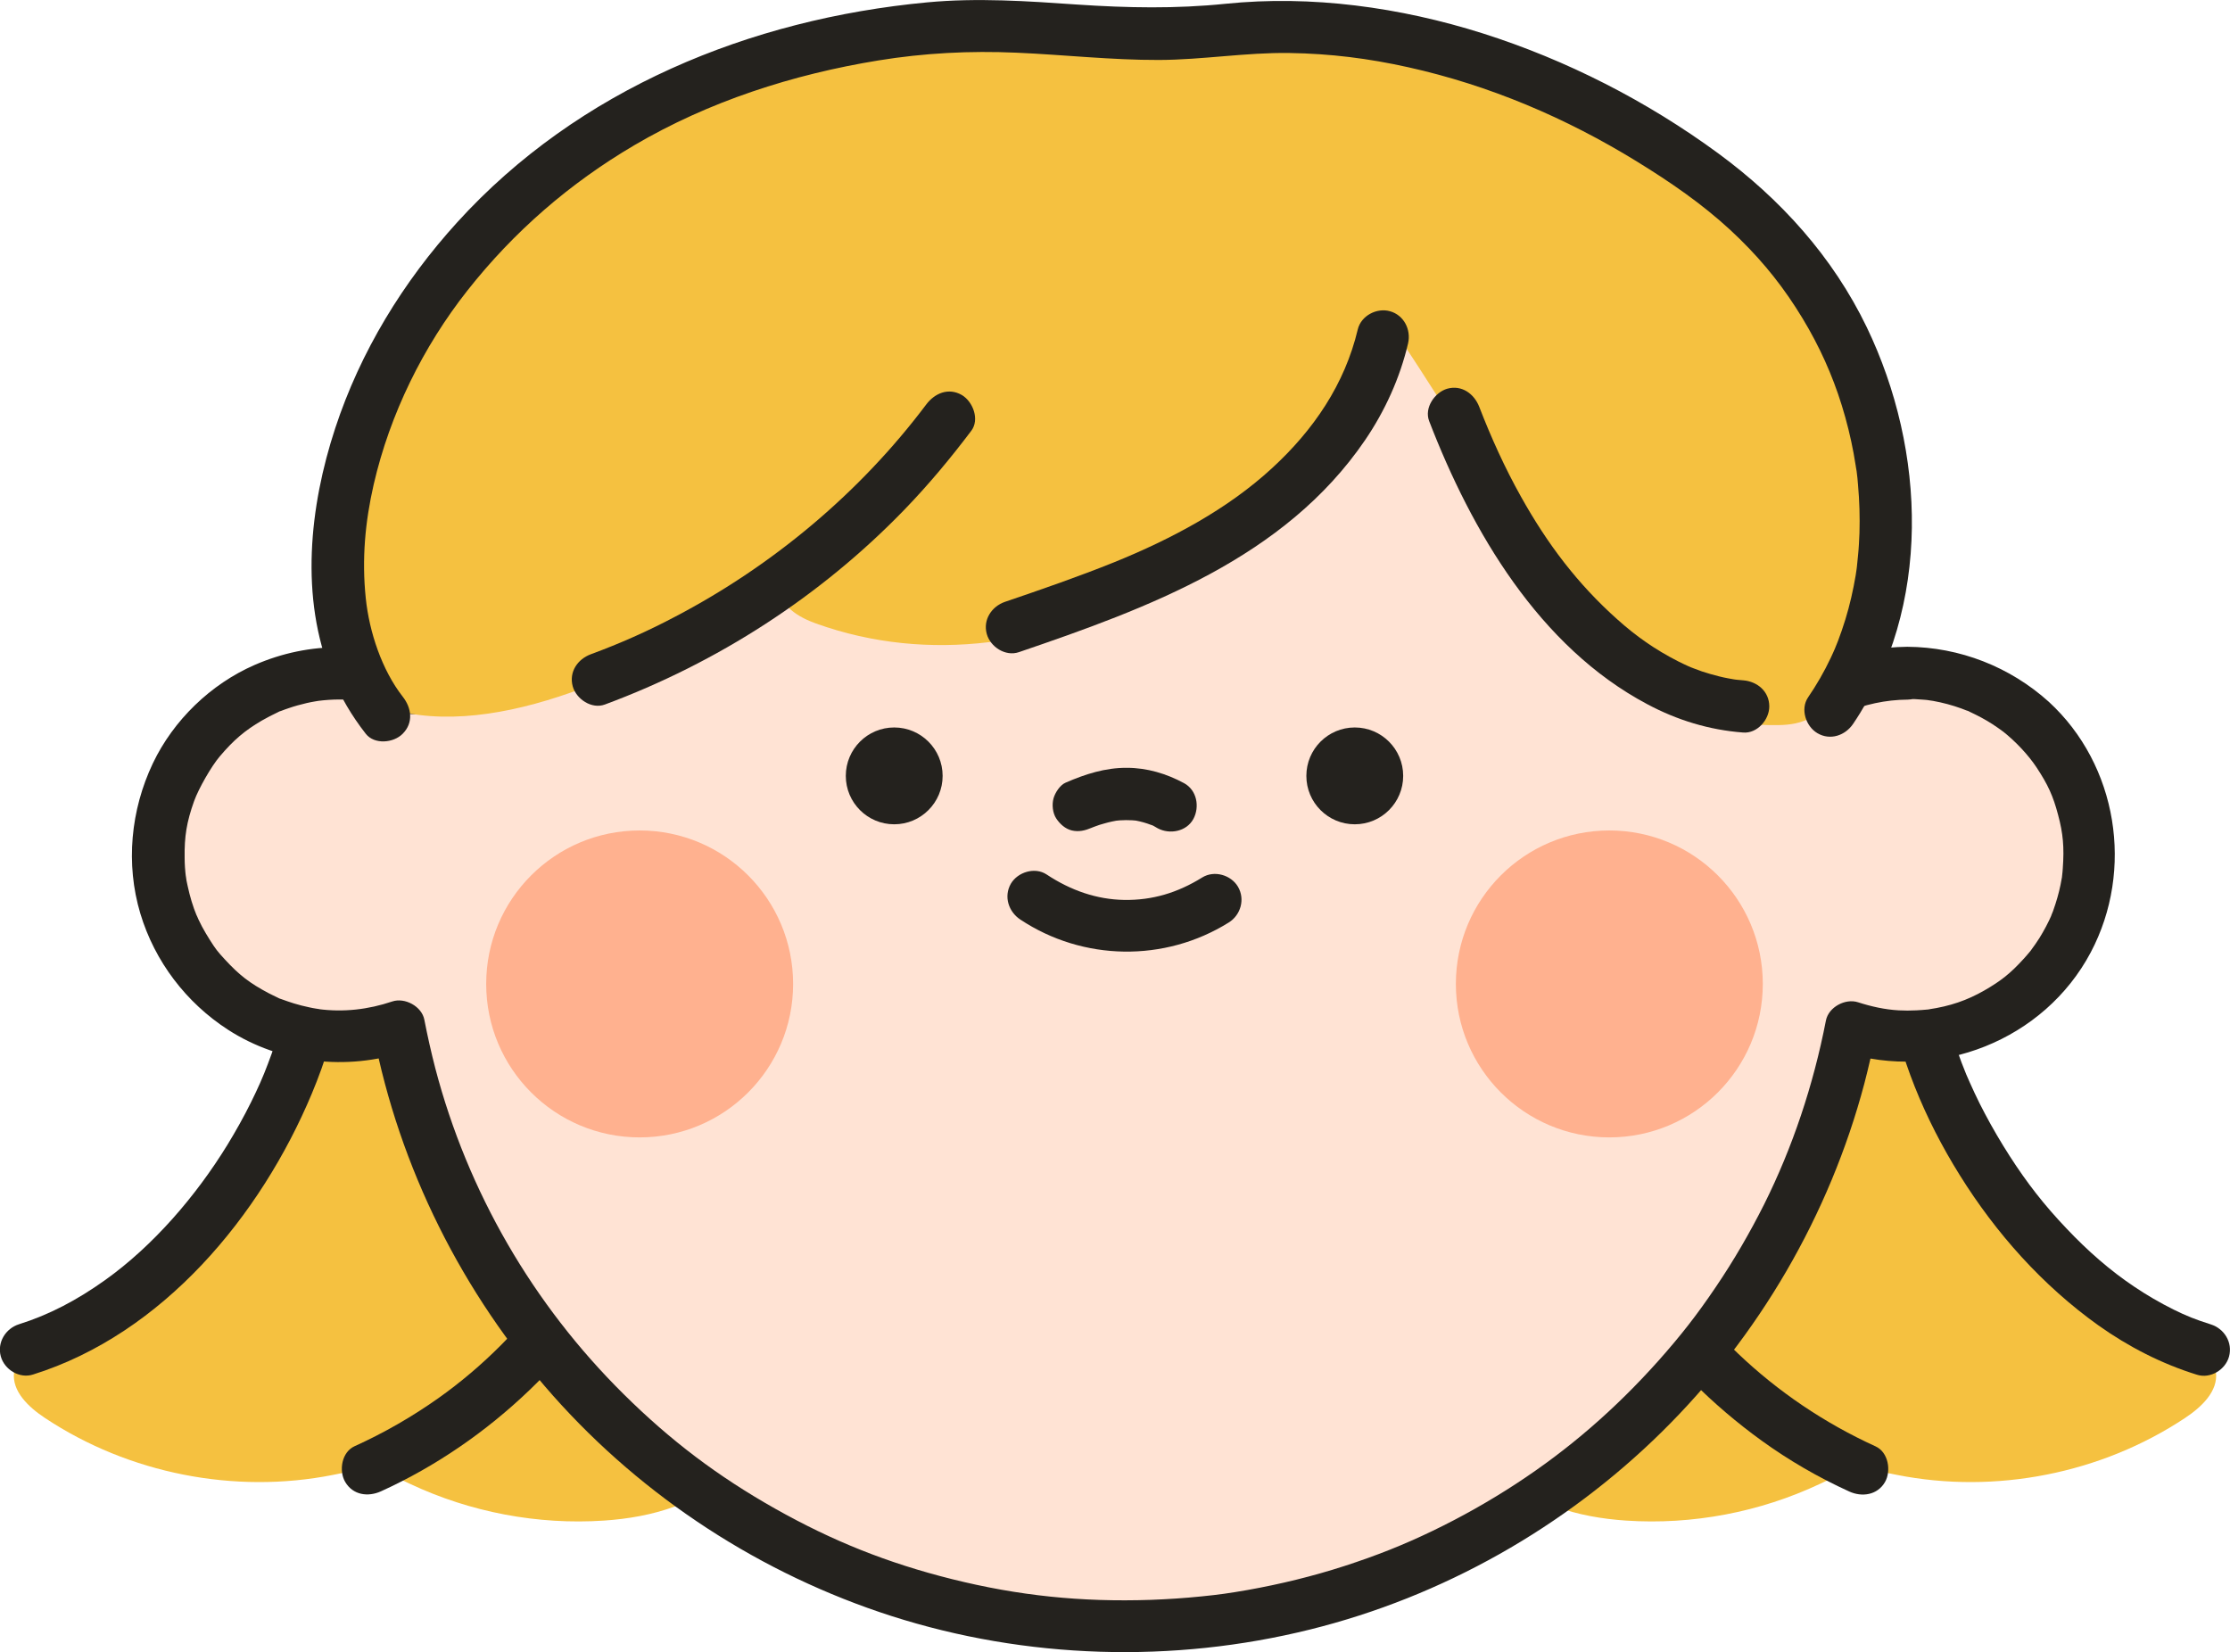 <?xml version="1.0" encoding="utf-8"?>
<!-- Generator: Adobe Illustrator 27.0.0, SVG Export Plug-In . SVG Version: 6.00 Build 0)  -->
<svg version="1.1" xmlns="http://www.w3.org/2000/svg" xmlns:xlink="http://www.w3.org/1999/xlink" x="0px" y="0px"
	 viewBox="0 0 140.95 104.44" style="enable-background:new 0 0 140.95 104.44;" xml:space="preserve">
<style type="text/css">
	.st0{fill:#24221E;}
	.st1{fill:#FFE3D4;}
	.st2{fill:#FFB18F;}
	.st3{fill:#F5C140;}
	.st4{fill:#FFEBE6;}
	.st5{fill:#FFBBA6;}
	.st6{fill:#EAEAEA;}
	.st7{fill:#FFFFFF;}
	.st8{fill:#E5C2AA;}
	.st9{fill:#E09F73;}
	.st10{fill:#242322;}
</style>
<g id="배경">
</g>
<g id="이미지">
	<g>
		<g>
			<path class="st3" d="M48.72,86.72c0.46-5.09-1.54-9.91-4.16-14.16c-2.17-3.53-4.81-8.9-8.18-11.34c-2.5-1.81-5.85-2.4-8.82-1.56
				c-6.13,1.74-7.55,8.29-10.73,12.96c-3.36,4.94-7.99,9.02-13.37,11.64c-1.11,0.54-2.42,1.23-2.57,2.46
				c-0.16,1.22,0.93,2.23,1.96,2.91c5.29,3.51,11.98,4.83,18.21,3.59c0.86-0.17,1.73-0.39,2.59-0.27c0.8,0.11,1.54,0.5,2.27,0.84
				c3.8,1.79,8.06,2.6,12.25,2.32c3.03-0.2,6.2-1.07,8.21-3.34C47.84,91.12,48.52,88.91,48.72,86.72z"/>
		</g>
		<g>
			<g>
				<path class="st0" d="M39.59,71.7c-1.94,6.64-6.25,12.68-11.88,16.67c-1.67,1.18-3.44,2.2-5.3,3.04
					c-0.81,0.37-1.01,1.54-0.59,2.26c0.49,0.83,1.44,0.96,2.26,0.59c6.93-3.15,12.74-8.78,16.23-15.53
					c1.01-1.96,1.85-4.03,2.47-6.15C43.37,70.54,40.19,69.67,39.59,71.7L39.59,71.7z"/>
			</g>
		</g>
		<g>
			<g>
				<path class="st0" d="M18.41,61.78c-0.29,1.87-0.8,3.7-1.48,5.47c-0.32,0.85-0.62,1.52-1.07,2.43c-0.45,0.91-0.95,1.8-1.48,2.67
					c-2,3.26-4.71,6.4-7.74,8.56c-1.78,1.27-3.53,2.19-5.44,2.79c-0.85,0.27-1.39,1.15-1.15,2.03c0.23,0.84,1.18,1.42,2.03,1.15
					c8.22-2.57,14.4-10.04,17.63-17.76c0.87-2.08,1.53-4.24,1.88-6.47c0.14-0.88-0.22-1.77-1.15-2.03
					C19.66,60.41,18.55,60.89,18.41,61.78L18.41,61.78z"/>
			</g>
		</g>
		<g>
			<path class="st3" d="M92.23,86.72c-0.46-5.09,1.54-9.91,4.16-14.16c2.17-3.53,4.81-8.9,8.18-11.34c2.5-1.81,5.85-2.4,8.82-1.56
				c6.13,1.74,7.55,8.29,10.73,12.96c3.36,4.94,7.99,9.02,13.37,11.64c1.11,0.54,2.42,1.23,2.57,2.46c0.16,1.22-0.93,2.23-1.96,2.91
				c-5.29,3.51-11.98,4.83-18.21,3.59c-0.86-0.17-1.73-0.39-2.59-0.27c-0.8,0.11-1.54,0.5-2.27,0.84c-3.8,1.79-8.06,2.6-12.25,2.32
				c-3.03-0.2-6.2-1.07-8.21-3.34C93.12,91.12,92.43,88.91,92.23,86.72z"/>
		</g>
		<g>
			<g>
				<path class="st0" d="M98.18,72.58c2.17,7.44,6.9,13.95,13.17,18.48c1.73,1.25,3.58,2.32,5.53,3.21
					c0.81,0.37,1.78,0.23,2.26-0.59c0.41-0.71,0.22-1.89-0.59-2.26c-6.5-2.96-11.72-7.96-15-14.27c-0.93-1.8-1.6-3.46-2.18-5.45
					C100.77,69.67,97.58,70.53,98.18,72.58L98.18,72.58z"/>
			</g>
		</g>
		<g>
			<g>
				<path class="st0" d="M119.35,62.66c0.64,4.11,2.32,8.09,4.51,11.6c2.29,3.68,5.23,6.98,8.77,9.51c1.9,1.35,4,2.43,6.23,3.12
					c0.85,0.27,1.8-0.31,2.03-1.15c0.24-0.89-0.3-1.76-1.15-2.03c-0.98-0.31-1.55-0.54-2.36-0.94c-0.86-0.43-1.69-0.91-2.49-1.45
					c-1.51-1.01-2.93-2.25-4.28-3.68c-1.41-1.48-2.49-2.87-3.59-4.58c-0.55-0.86-1.07-1.74-1.55-2.65
					c-0.23-0.43-0.45-0.87-0.66-1.32c-0.19-0.41-0.43-0.94-0.53-1.18c-0.81-1.97-1.41-4.03-1.74-6.14
					c-0.14-0.88-1.24-1.37-2.03-1.15C119.57,60.89,119.22,61.77,119.35,62.66L119.35,62.66z"/>
			</g>
		</g>
		<g>
			<g>
				<path class="st1" d="M120.55,42.53c-1.59,0-3.11,0.32-4.48,0.91C110.56,23.77,92.51,9.33,71.08,9.33
					c-21.45,0-39.52,14.46-45.01,34.16c-1.41-0.62-2.96-0.96-4.6-0.96c-6.35,0-11.49,5.14-11.49,11.49s5.14,11.49,11.49,11.49
					c1.3,0,2.55-0.23,3.72-0.63c4.13,21.59,23.1,37.91,45.89,37.91c22.78,0,41.74-16.3,45.88-37.86c1.13,0.37,2.34,0.58,3.59,0.58
					c6.35,0,11.49-5.14,11.49-11.49S126.9,42.53,120.55,42.53z"/>
			</g>
			<g>
				<g>
					<path class="st0" d="M120.55,40.88c-1.69,0.02-3.36,0.32-4.92,0.97c0.68,0.38,1.35,0.77,2.03,1.15
						c-2.21-7.84-6.4-15.06-12.11-20.87c-5.66-5.75-12.76-10.05-20.48-12.39c-8.11-2.46-16.87-2.7-25.12-0.77
						c-7.9,1.85-15.26,5.76-21.28,11.18c-6.04,5.44-10.63,12.41-13.3,20.07c-0.33,0.93-0.62,1.88-0.89,2.83
						c0.81-0.33,1.62-0.66,2.42-0.99c-3.51-1.5-7.3-1.56-10.81-0.03c-2.77,1.21-5.13,3.49-6.43,6.22c-1.4,2.95-1.73,6.35-0.79,9.49
						c0.91,3.03,2.9,5.64,5.55,7.35c3.3,2.13,7.5,2.6,11.21,1.37c-0.68-0.38-1.35-0.77-2.03-1.15c1.64,8.5,5.63,16.45,11.37,22.92
						c5.72,6.44,13.18,11.28,21.37,13.91c8.51,2.73,17.8,3.01,26.48,0.85c8.35-2.07,16.09-6.45,22.22-12.49
						c6.12-6.03,10.6-13.71,12.8-22.02c0.27-1.04,0.51-2.08,0.72-3.14c-0.68,0.38-1.35,0.77-2.03,1.15
						c5.96,1.9,12.68-0.74,15.62-6.3c2.75-5.2,1.7-11.83-2.65-15.83C127.05,42.15,123.87,40.9,120.55,40.88
						c-2.12-0.02-2.13,3.28,0,3.3c0.32,0,0.64,0.01,0.96,0.04c0.14,0.01,0.29,0.02,0.43,0.04c-0.32-0.04,0.23,0.04,0.24,0.04
						c0.61,0.11,1.21,0.27,1.79,0.48c0.1,0.04,0.21,0.08,0.31,0.12c0.5,0.18-0.26-0.14,0.22,0.09c0.25,0.12,0.5,0.24,0.74,0.37
						c0.24,0.13,0.48,0.27,0.71,0.42c0.11,0.07,0.23,0.15,0.34,0.23c0.05,0.03,0.47,0.35,0.26,0.18c0.9,0.71,1.67,1.56,2.17,2.31
						c0.72,1.09,1.05,1.81,1.36,2.99c0.32,1.18,0.4,2.06,0.3,3.41c-0.01,0.14-0.02,0.29-0.04,0.43c-0.04,0.32,0.08-0.38-0.02,0.16
						c-0.05,0.28-0.1,0.56-0.17,0.83c-0.07,0.27-0.14,0.54-0.23,0.81c-0.05,0.16-0.11,0.32-0.16,0.47c0,0-0.2,0.48-0.08,0.22
						c-0.22,0.5-0.48,0.99-0.77,1.46c-0.16,0.25-0.33,0.5-0.51,0.74c-0.18,0.25,0.24-0.28-0.09,0.12c-0.12,0.15-0.25,0.29-0.37,0.43
						c-0.87,0.96-1.47,1.43-2.53,2.04c-1.07,0.61-2.14,0.99-3.53,1.19c0.08-0.01,0.27-0.02-0.07,0.01
						c-0.23,0.02-0.46,0.04-0.69,0.05c-0.37,0.02-0.74,0.02-1.11,0c-0.88-0.05-1.73-0.24-2.57-0.51c-0.8-0.26-1.86,0.3-2.03,1.15
						c-0.8,4.12-2.12,8.04-3.9,11.61c-0.91,1.81-1.93,3.57-3.07,5.25c-1.19,1.76-2.19,3.04-3.61,4.64c-2.74,3.07-5.69,5.62-9,7.78
						c-1.7,1.11-3.47,2.11-5.3,2.99c-1.83,0.88-3.49,1.54-5.55,2.21c-2.01,0.65-4.06,1.15-6.14,1.52c-1.15,0.2-1.78,0.29-2.88,0.4
						c-1.07,0.11-2.14,0.18-3.21,0.22c-4.42,0.15-8.37-0.26-12.58-1.31c-4.08-1.02-7.55-2.41-11.17-4.45
						c-3.65-2.06-6.62-4.31-9.58-7.24c-5.74-5.68-9.86-12.78-11.91-20.61c-0.26-1.01-0.49-2.03-0.69-3.06
						c-0.16-0.84-1.23-1.42-2.03-1.15c-1.52,0.51-3.07,0.69-4.67,0.48c0.27,0.03-0.09-0.02-0.15-0.03
						c-0.14-0.02-0.28-0.05-0.42-0.08c-0.33-0.07-0.66-0.15-0.98-0.25c-0.27-0.08-0.53-0.18-0.79-0.27
						c-0.49-0.18,0.26,0.14-0.22-0.09c-0.2-0.1-0.4-0.19-0.59-0.29c-1.19-0.63-1.85-1.14-2.76-2.13c-0.47-0.51-0.57-0.64-0.94-1.22
						c-0.18-0.28-0.34-0.56-0.5-0.85c-0.08-0.15-0.15-0.29-0.22-0.44c-0.01-0.03-0.2-0.46-0.1-0.21c-0.26-0.62-0.45-1.27-0.59-1.92
						c-0.02-0.11-0.05-0.22-0.07-0.33c0,0-0.08-0.56-0.04-0.24c-0.05-0.4-0.08-0.81-0.08-1.21c-0.02-1.34,0.12-2.25,0.6-3.59
						c0.28-0.78,1.09-2.2,1.62-2.82c0.88-1.04,1.59-1.64,2.65-2.26c0.33-0.19,0.68-0.37,1.02-0.53c0.47-0.23-0.28,0.09,0.22-0.09
						c0.16-0.06,0.31-0.12,0.47-0.17c0.37-0.13,0.75-0.23,1.13-0.32c0.17-0.04,0.33-0.07,0.5-0.1c0.03-0.01,0.52-0.08,0.24-0.04
						c1.73-0.22,3.55-0.03,5.15,0.66c0.97,0.41,2.11,0.14,2.42-0.99c2.05-7.32,5.93-14.02,11.25-19.44
						c5.3-5.4,11.91-9.42,19.12-11.59c7.56-2.28,15.67-2.53,23.29-0.75c7.45,1.74,14.34,5.36,19.94,10.43
						c1.41,1.28,2.74,2.64,3.98,4.08c0.3,0.34,0.59,0.69,0.88,1.04c0.14,0.18,0.29,0.35,0.43,0.53c0.07,0.09,0.14,0.18,0.21,0.27
						c0.07,0.09,0.07,0.09,0,0c0.03,0.05,0.07,0.09,0.1,0.14c0.58,0.77,1.15,1.56,1.68,2.36c1.08,1.62,2.05,3.3,2.92,5.04
						c0.21,0.41,0.4,0.82,0.6,1.24c0.18,0.38,0.43,0.96,0.55,1.22c0.3,0.71,0.71,1.77,1.01,2.63c0.32,0.91,0.6,1.82,0.86,2.75
						c0.22,0.78,1.2,1.5,2.03,1.15c1.3-0.54,2.63-0.84,4.05-0.85C122.67,44.16,122.68,40.86,120.55,40.88z"/>
				</g>
			</g>
		</g>
		<g>
			<path class="st3" d="M106.26,10.27c-5.49-3.91-12.99-7.99-19.75-8.4c-3.02-0.18-6.01,0.23-9,0.46c-3.5,0.28-6.53-0.65-9.99-0.96
				c-3.78-0.34-7.61-0.19-11.35,0.44c-7.49,1.25-14.68,4.38-20.56,9.21c-1.35,1.11-2.63,2.3-3.74,3.64
				c-2.58,3.12-7.55,7.1-9.05,10.86c-2.31,5.79-1.19,12.21,1.32,17.92c0.21,0.48,0.47,0.97,0.89,1.28c0.42,0.31,0.95,0.41,1.46,0.47
				c7.46,0.93,16.63-4.37,22.79-8.09c-0.06,1.17,1.2,1.92,2.3,2.31c14.38,5.15,30.26-5.08,37.09-17.73
				c5.73,8.67,9.9,16.76,17.4,21.79c2.58,1.73,3.24,2.41,6.34,2.36c0.73-0.01,1.48-0.12,2.1-0.51c1.03-0.67,3.59-1.94,3.84-3.14
				c0.71-3.36,1.15-4.55,1.24-7.98c0.07-2.73-1.86-7.73-2.54-10.38C115.48,17.62,111.48,13.98,106.26,10.27z"/>
		</g>
		<g>
			<g>
				<circle class="st0" cx="56.52" cy="49.04" r="3.06"/>
			</g>
			<g>
				<circle class="st0" cx="85.63" cy="49.04" r="3.06"/>
			</g>
		</g>
		<g>
			<g>
				<path class="st0" d="M69,52.32c0.36-0.16-0.34,0.13,0.02-0.01c0.07-0.03,0.14-0.05,0.21-0.08c0.18-0.07,0.37-0.13,0.56-0.18
					c0.34-0.1,0.68-0.17,1.03-0.22c-0.15,0.02-0.29,0.04-0.44,0.06c0.53-0.07,1.05-0.07,1.58-0.01c-0.15-0.02-0.29-0.04-0.44-0.06
					c0.34,0.05,0.66,0.12,0.99,0.23c0.07,0.02,0.15,0.05,0.22,0.08c0.25,0.09,0.03-0.01-0.09-0.04c0.18,0.04,0.37,0.17,0.53,0.26
					c0.76,0.41,1.83,0.21,2.26-0.59c0.41-0.77,0.22-1.82-0.59-2.26c-1.11-0.6-2.34-0.97-3.61-0.97c-1.37-0.01-2.64,0.4-3.88,0.94
					c-0.35,0.15-0.66,0.63-0.76,0.99c-0.11,0.39-0.06,0.92,0.17,1.27c0.23,0.35,0.57,0.66,0.99,0.76
					C68.19,52.59,68.57,52.5,69,52.32L69,52.32z"/>
			</g>
		</g>
		<g>
			<g>
				<path class="st0" d="M64.49,58.12c3.96,2.63,9.13,2.71,13.17,0.19c0.76-0.47,1.05-1.47,0.59-2.26c-0.44-0.75-1.5-1.06-2.26-0.59
					c-1.56,0.97-3.16,1.45-4.94,1.42c-1.72-0.03-3.36-0.59-4.9-1.61c-0.74-0.49-1.83-0.15-2.26,0.59
					C63.43,56.67,63.75,57.63,64.49,58.12L64.49,58.12z"/>
			</g>
		</g>
		<g>
			<g>
				<circle class="st2" cx="40.43" cy="62.19" r="9.7"/>
			</g>
			<g>
				<circle class="st2" cx="101.72" cy="62.19" r="9.7"/>
			</g>
		</g>
		<g>
			<g>
				<path class="st0" d="M25.46,44.04c-1.33-1.7-2.12-4.11-2.34-6.22c-0.26-2.49-0.04-4.84,0.5-7.2c1.03-4.47,3.13-8.71,5.91-12.24
					c2.96-3.76,6.5-6.81,10.56-9.2c4.73-2.78,10.03-4.48,15.43-5.36c2.89-0.47,5.79-0.62,8.72-0.49c3.01,0.13,6.01,0.47,9.02,0.46
					c2.76-0.01,5.48-0.48,8.24-0.44c2.6,0.04,4.99,0.34,7.51,0.9c5.13,1.14,9.97,3.2,14.44,5.95c2.16,1.33,4.12,2.68,5.91,4.33
					c1.67,1.55,2.97,3.09,4.14,4.9c1.17,1.81,2.03,3.6,2.67,5.45c0.34,0.99,0.62,2,0.84,3.02c0.11,0.5,0.2,1.01,0.28,1.52
					c0.02,0.11,0.03,0.21,0.05,0.32c-0.04-0.28,0-0.01,0.01,0.04c0.04,0.29,0.07,0.59,0.09,0.88c0.09,1.01,0.12,2.02,0.09,3.03
					c-0.02,0.47-0.04,0.94-0.09,1.41c-0.02,0.23-0.05,0.47-0.07,0.7c-0.04,0.33-0.01,0.09,0,0.03c-0.03,0.18-0.05,0.36-0.08,0.54
					c-0.16,0.94-0.37,1.87-0.65,2.78c-0.14,0.46-0.3,0.92-0.47,1.37c-0.03,0.09-0.27,0.65-0.15,0.38c-0.1,0.23-0.2,0.46-0.31,0.69
					c-0.41,0.87-0.89,1.7-1.43,2.49c-0.5,0.74-0.14,1.83,0.59,2.26c0.81,0.48,1.76,0.15,2.26-0.59c4.99-7.39,4.62-17.26,0.86-25.07
					c-2.14-4.44-5.44-8.09-9.39-10.99c-4.5-3.3-9.56-5.89-14.88-7.58C88.5,0.46,82.9-0.32,77.45,0.24
					c-3.13,0.32-6.19,0.26-9.33,0.05c-3.17-0.22-6.35-0.44-9.52-0.14C47.41,1.2,36.55,5.63,28.9,14.05
					c-3.42,3.76-6.12,8.17-7.71,13.01c-1.63,4.95-2.25,10.73-0.21,15.66c0.55,1.34,1.25,2.52,2.14,3.66c0.55,0.7,1.76,0.58,2.33,0
					C26.15,45.68,26.01,44.74,25.46,44.04L25.46,44.04z"/>
			</g>
		</g>
		<g>
			<g>
				<path class="st0" d="M85.82,20.82c-0.82,3.46-2.79,6.36-5.43,8.78c-2.8,2.58-6.35,4.47-9.95,5.93c-2.28,0.92-4.6,1.72-6.92,2.51
					c-0.84,0.29-1.4,1.13-1.15,2.03c0.23,0.82,1.18,1.44,2.03,1.15c8.18-2.79,16.8-5.95,21.88-13.4c1.26-1.85,2.21-3.94,2.72-6.12
					c0.2-0.87-0.27-1.79-1.15-2.03C87.02,19.44,86.03,19.95,85.82,20.82L85.82,20.82z"/>
			</g>
		</g>
		<g>
			<g>
				<path class="st0" d="M58.54,25.57c-4.18,5.56-9.68,10.17-15.87,13.41c-1.76,0.93-3.48,1.69-5.32,2.37
					c-0.84,0.31-1.4,1.12-1.15,2.03c0.22,0.8,1.19,1.46,2.03,1.15c7.12-2.64,13.62-6.83,18.91-12.29c1.53-1.58,2.93-3.26,4.25-5.01
					c0.54-0.71,0.11-1.84-0.59-2.26C59.95,24.48,59.08,24.85,58.54,25.57L58.54,25.57z"/>
			</g>
		</g>
		<g>
			<g>
				<path class="st0" d="M90.33,26.61c2.69,6.98,6.96,14.28,13.79,17.9c1.89,1.01,3.92,1.63,6.06,1.79
					c0.89,0.07,1.65-0.81,1.65-1.65c0-0.95-0.76-1.58-1.65-1.65c-0.11-0.01-0.23-0.02-0.34-0.03c0,0-0.28-0.03-0.12-0.01
					c0.16,0.02-0.12-0.02-0.12-0.02c-0.11-0.02-0.22-0.04-0.34-0.06c-0.39-0.07-0.78-0.17-1.16-0.28c-0.36-0.1-0.71-0.22-1.06-0.36
					c-0.03-0.01-0.36-0.14-0.2-0.08c0.13,0.06-0.13-0.06-0.12-0.05c-0.21-0.1-0.42-0.19-0.63-0.3c-1.48-0.75-2.69-1.61-3.84-2.64
					c-2.55-2.27-4.45-4.8-6.11-7.77c-1.02-1.82-1.89-3.74-2.64-5.68c-0.32-0.83-1.11-1.41-2.03-1.15
					C90.69,24.8,90.01,25.77,90.33,26.61L90.33,26.61z"/>
			</g>
		</g>
	</g>
</g>
<g id="텍스트">
</g>
</svg>
